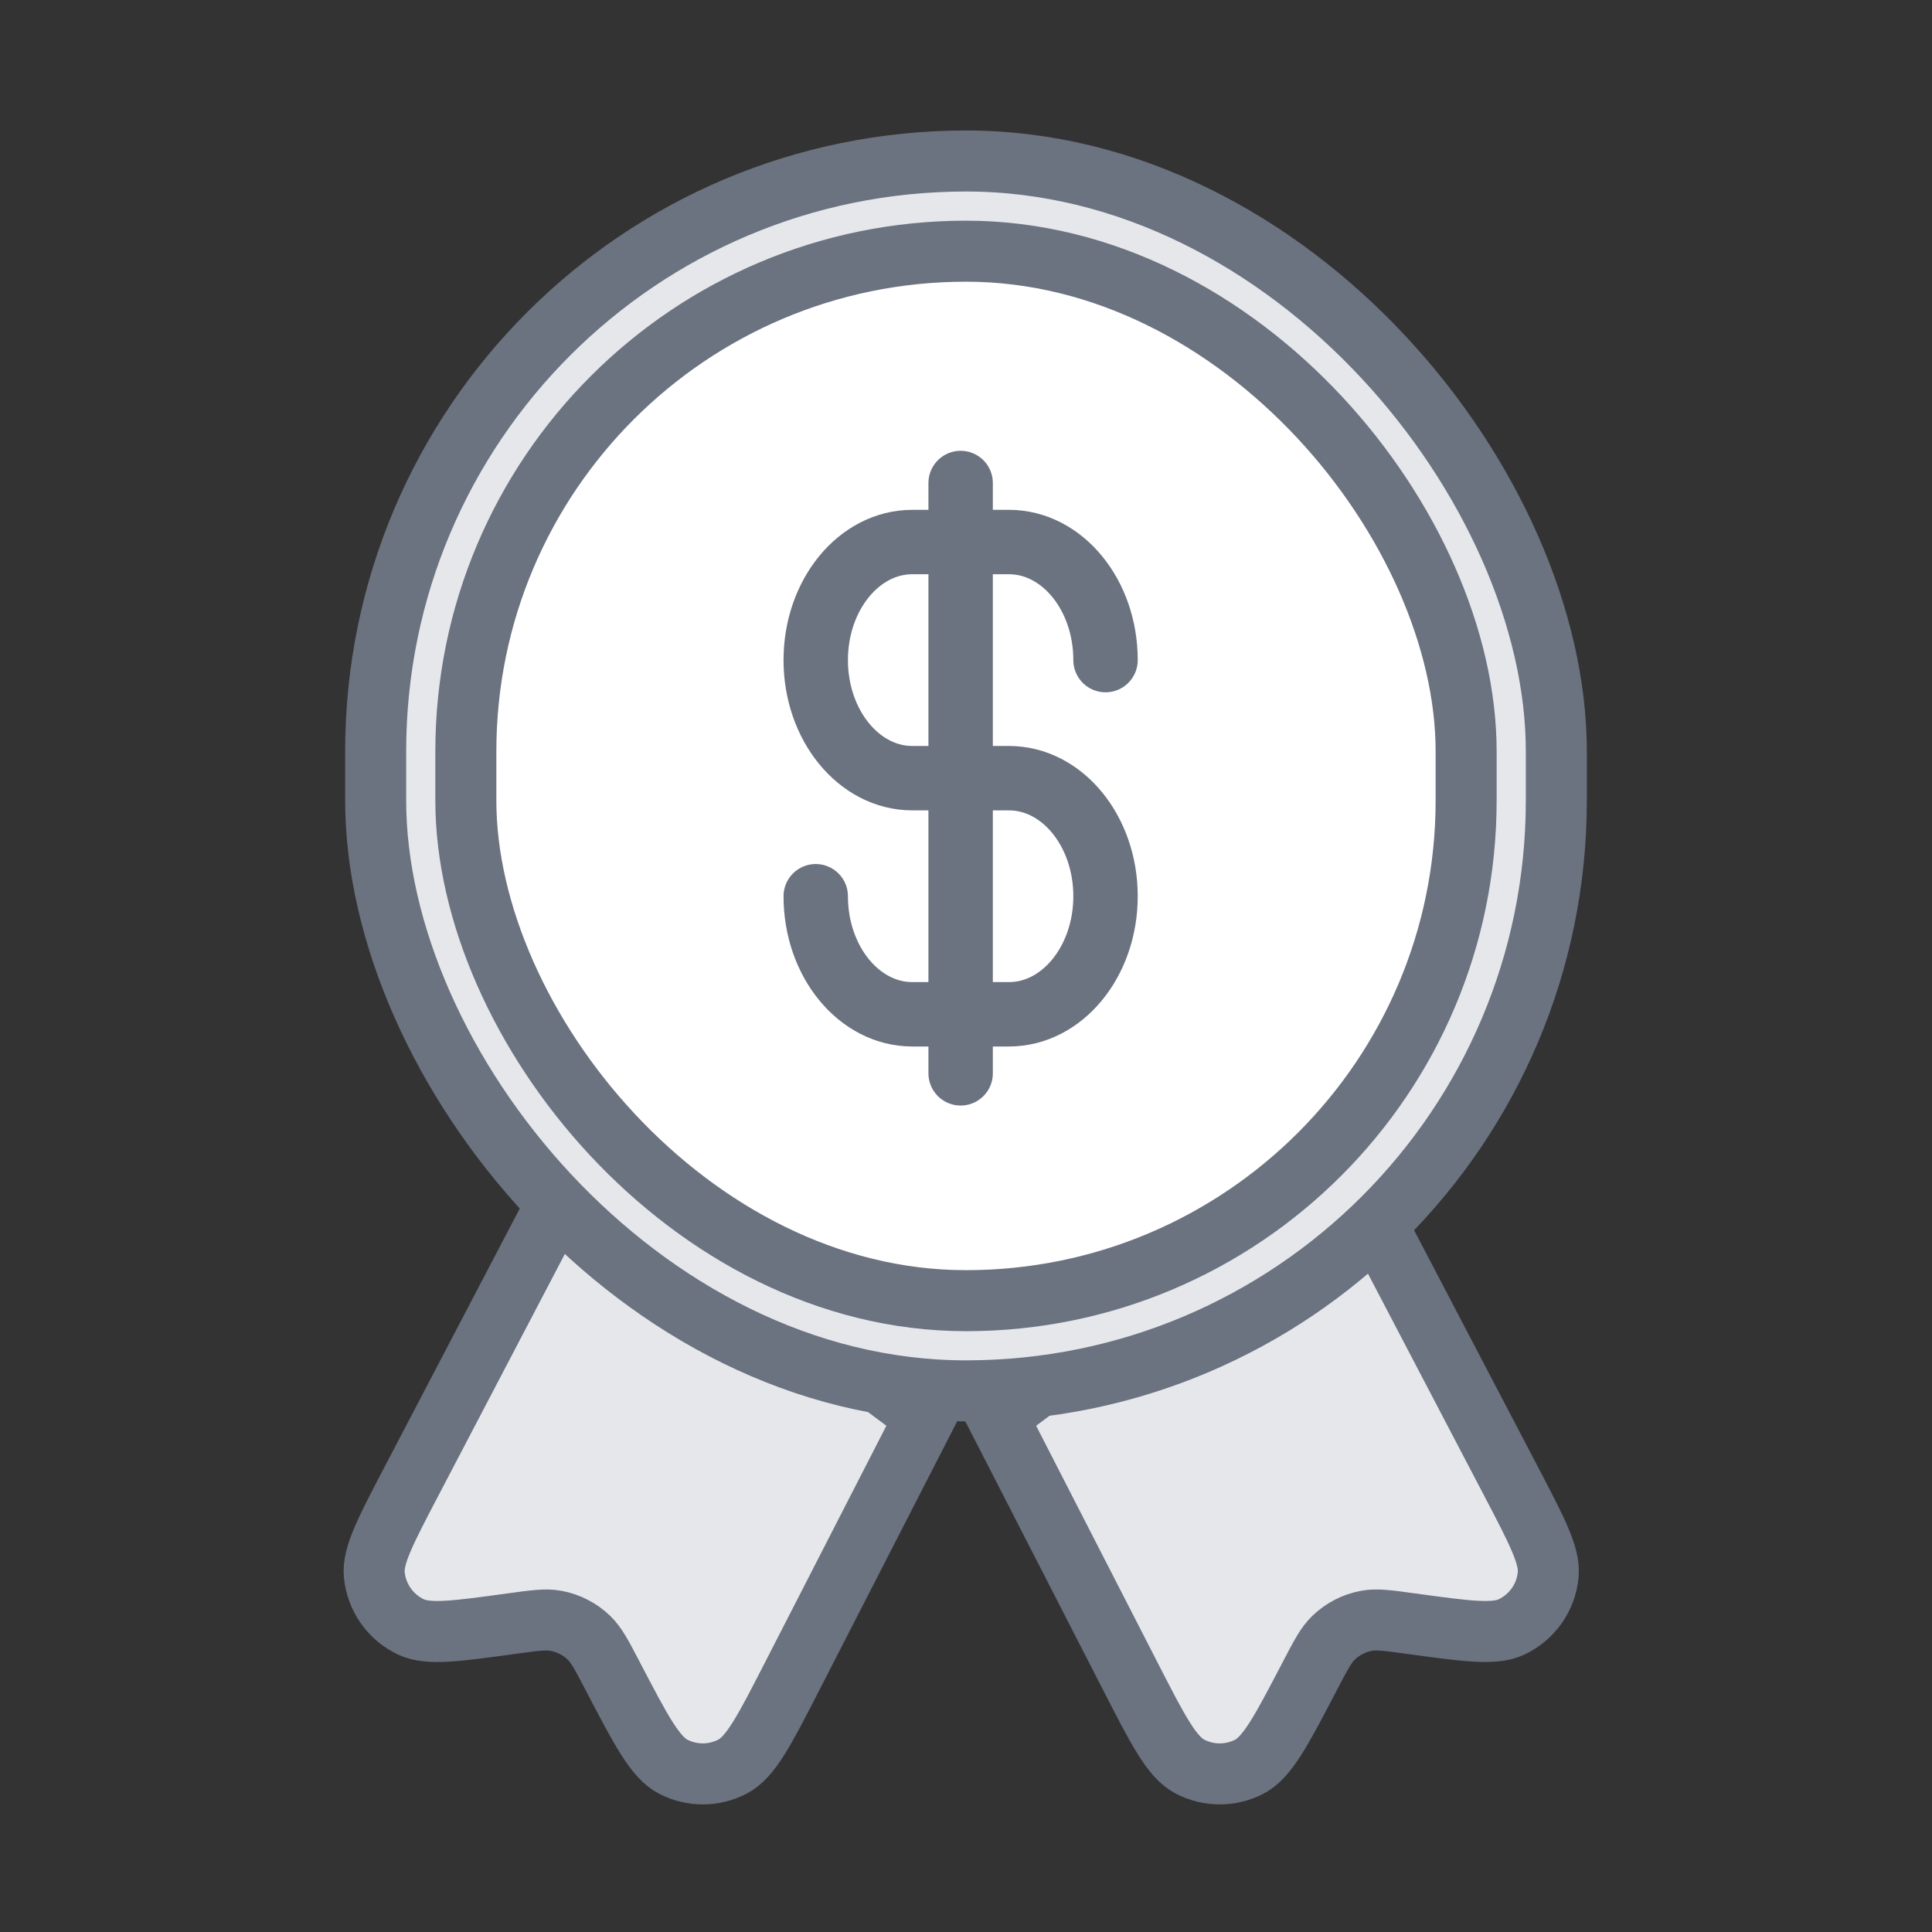 <svg width="180" height="180" viewBox="0 0 180 180" fill="none" xmlns="http://www.w3.org/2000/svg">
<rect x="0" y="0" width="180" height="180" fill="#333333" stroke="none"/>
<path d="M105.315 156.185L92.908 131.992L125.078 108L140.76 137.97C143.19 142.614 144.405 144.935 144.244 146.696C144.05 148.822 142.74 150.685 140.806 151.588C139.203 152.335 136.607 151.978 131.415 151.265L131.415 151.265C129.314 150.976 128.263 150.831 127.308 151.009C126.15 151.225 125.082 151.777 124.236 152.595C123.538 153.271 123.04 154.224 122.045 156.132C119.398 161.204 118.075 163.74 116.373 164.611C114.644 165.496 112.592 165.489 110.869 164.592C109.173 163.709 107.887 161.201 105.315 156.185Z" fill="#E5E7EB" stroke="#6B7280" stroke-width="5.684"/>
<path d="M73.8 156.185L86.207 131.992L54.037 108L38.355 137.97C35.925 142.614 34.71 144.935 34.871 146.696C35.066 148.822 36.375 150.685 38.31 151.588C39.912 152.335 42.508 151.978 47.7 151.265L47.7 151.265C49.802 150.976 50.853 150.831 51.808 151.009C52.965 151.225 54.033 151.777 54.879 152.595C55.577 153.271 56.075 154.224 57.07 156.132C59.717 161.204 61.04 163.74 62.742 164.611C64.472 165.496 66.523 165.489 68.246 164.592C69.942 163.709 71.228 161.201 73.8 156.185Z" fill="#E5E7EB" stroke="#6B7280" stroke-width="5.684"/>
<rect x="35" y="15" width="110" height="114.583" rx="55" fill="#E5E7EB" stroke="#6B7280" stroke-width="5.684"/>
<rect x="43.402" y="23.403" width="93.194" height="97.778" rx="46.597" fill="white" stroke="#6B7280" stroke-width="5.684"/>
<path d="M76 83.5C76 89.575 80.029 94.5 85 94.5H94C98.971 94.5 103 89.575 103 83.5C103 77.425 98.971 72.5 94 72.5H85C80.029 72.5 76 67.575 76 61.5C76 55.425 80.029 50.5 85 50.5H94C98.971 50.5 103 55.425 103 61.5M89.5 45V100" stroke="#6B7280" stroke-width="6" stroke-linecap="round" stroke-linejoin="round"/>
</svg>